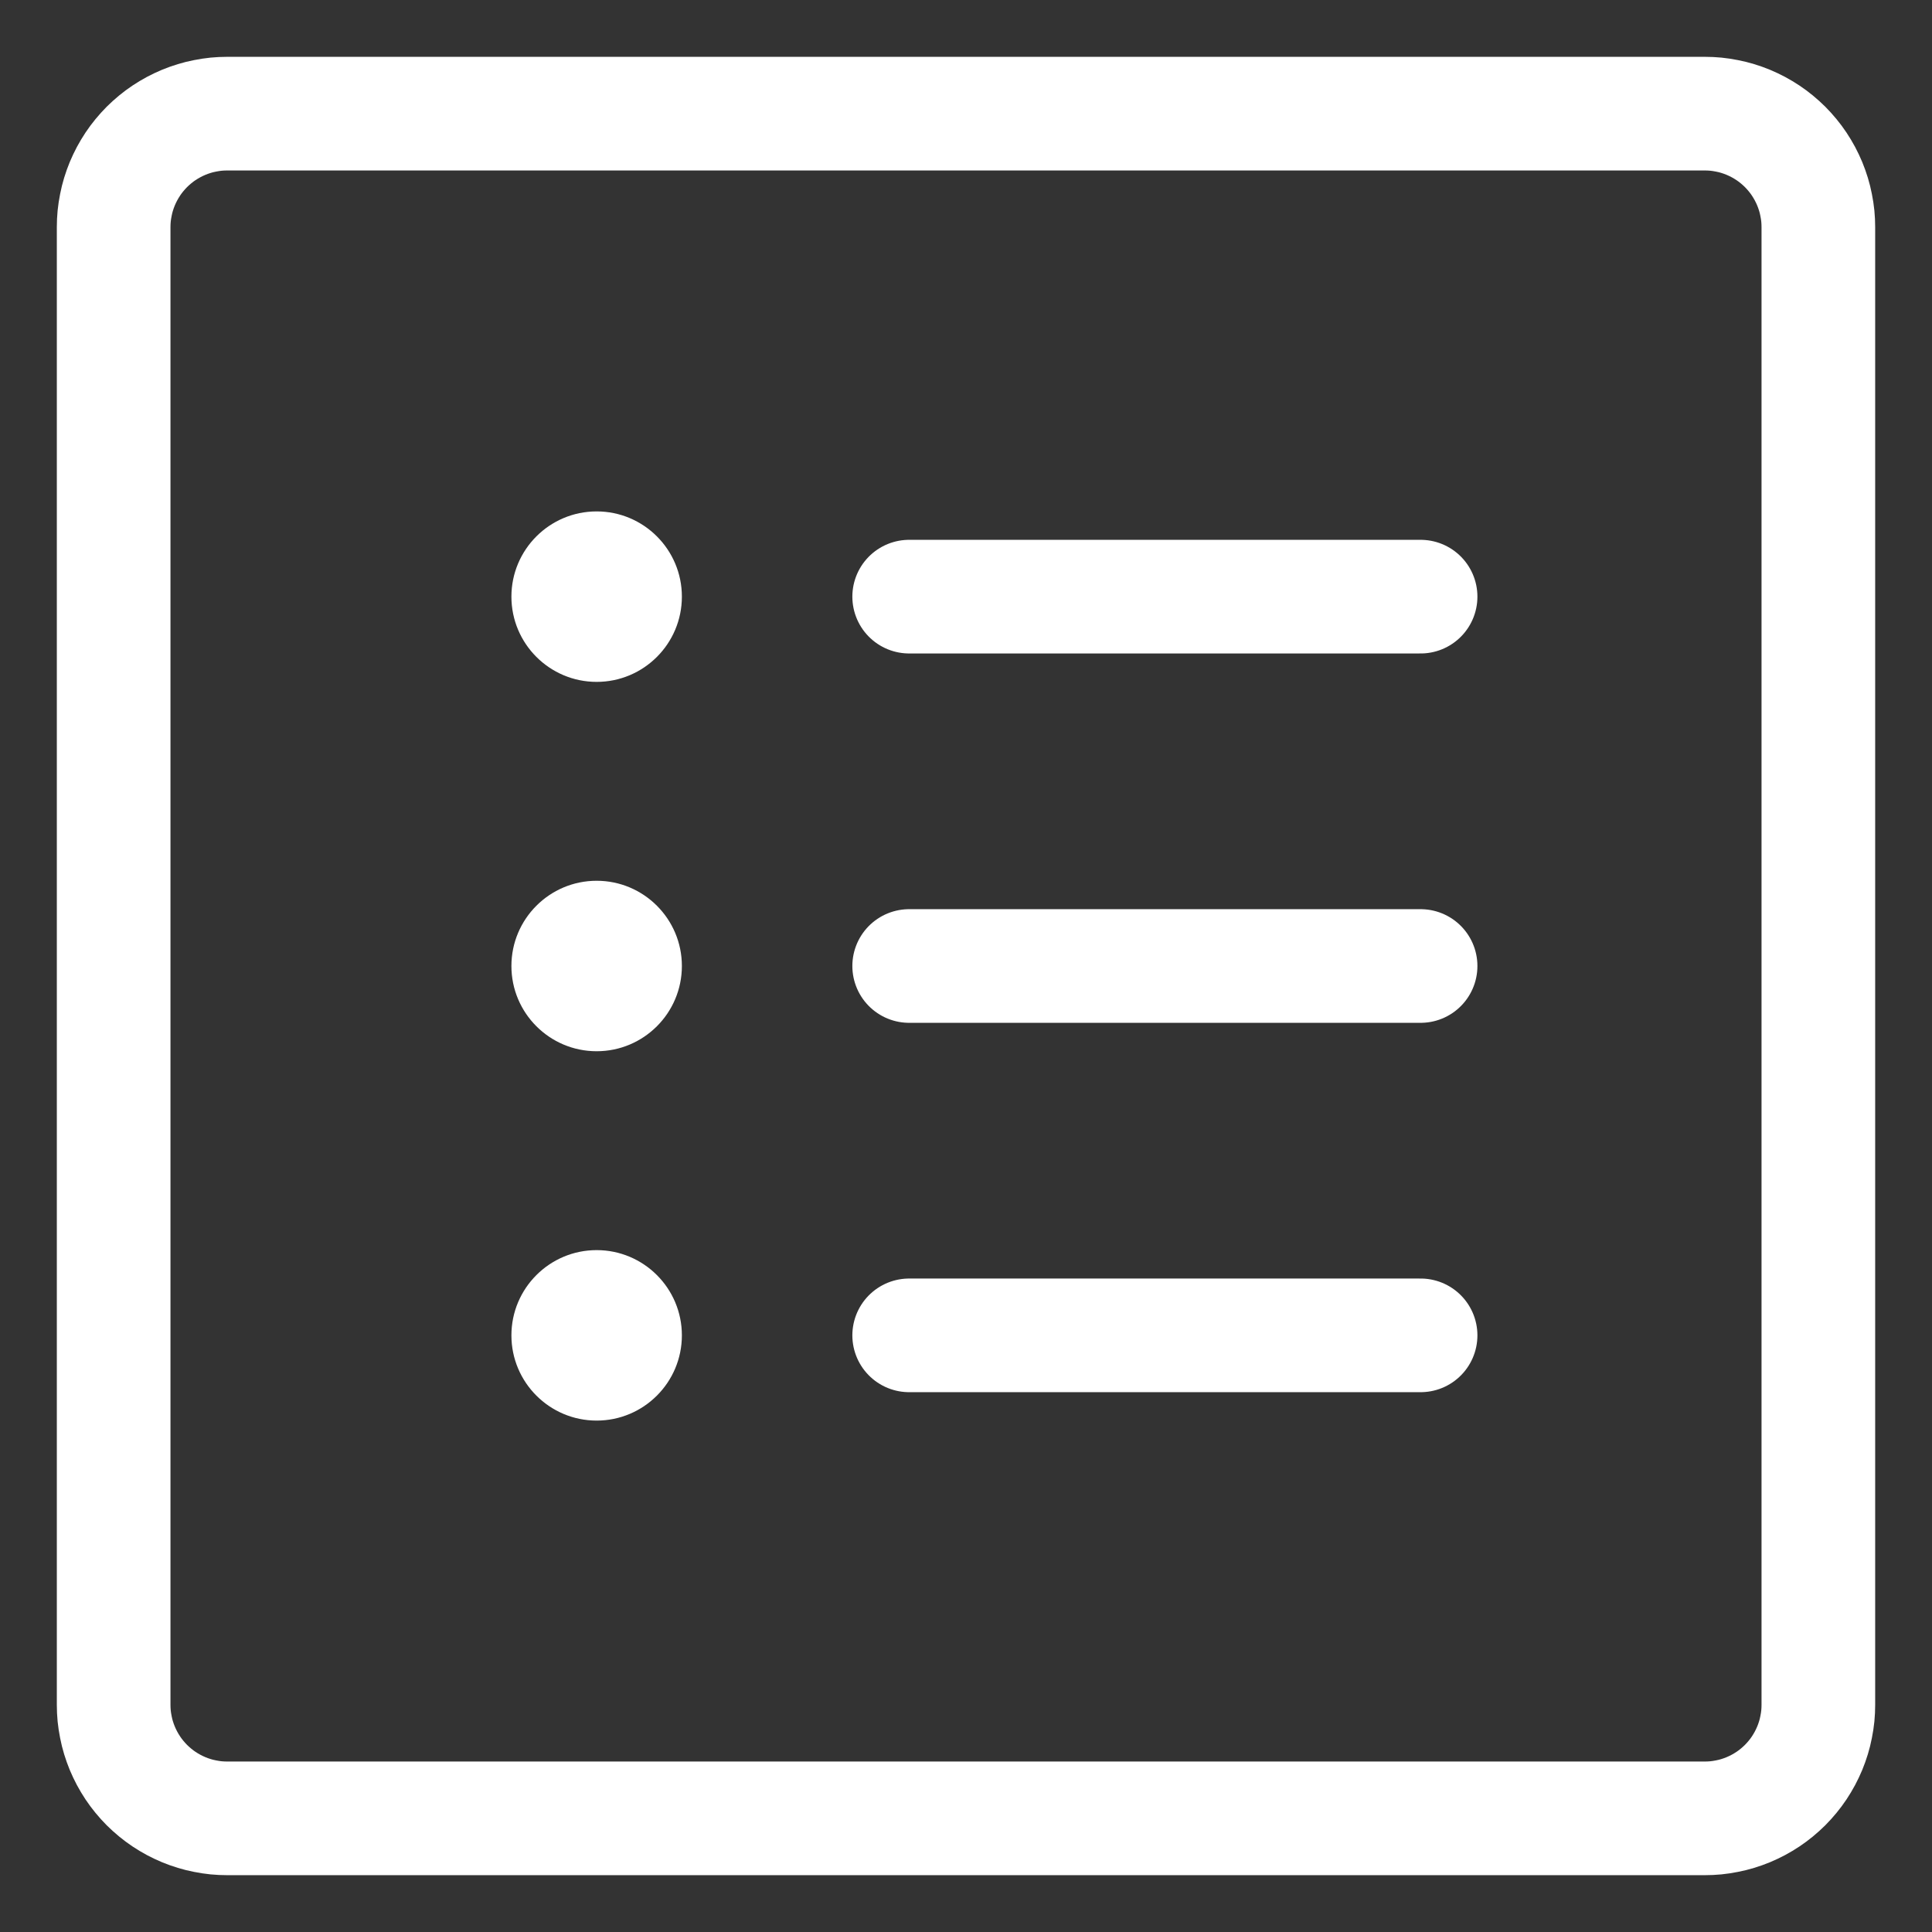 <?xml version="1.0" encoding="utf-8"?>
<svg width="34px" height="34px" viewBox="0 0 34 34" version="1.1" xmlns:xlink="http://www.w3.org/1999/xlink" xmlns="http://www.w3.org/2000/svg">
  <rect x="0" y="0" width="34" height="34" fill="#333333" stroke="none"/>
  <defs>
    <path d="M2.999 0L29.001 0Q29.148 0 29.295 0.014Q29.442 0.029 29.586 0.058Q29.731 0.086 29.872 0.129Q30.013 0.172 30.149 0.228Q30.285 0.285 30.415 0.354Q30.545 0.424 30.667 0.505Q30.79 0.587 30.904 0.681Q31.017 0.774 31.122 0.878Q31.226 0.983 31.319 1.096Q31.413 1.21 31.495 1.333Q31.576 1.455 31.646 1.585Q31.715 1.715 31.772 1.851Q31.828 1.987 31.871 2.128Q31.914 2.269 31.942 2.414Q31.971 2.558 31.986 2.705Q32 2.852 32 2.999L32 29.001Q32 29.148 31.986 29.295Q31.971 29.442 31.942 29.586Q31.914 29.731 31.871 29.872Q31.828 30.013 31.772 30.149Q31.715 30.285 31.646 30.415Q31.576 30.545 31.495 30.667Q31.413 30.79 31.319 30.904Q31.226 31.017 31.122 31.122Q31.017 31.226 30.904 31.319Q30.79 31.413 30.667 31.495Q30.545 31.576 30.415 31.646Q30.285 31.715 30.149 31.772Q30.013 31.828 29.872 31.871Q29.731 31.914 29.586 31.942Q29.442 31.971 29.295 31.986Q29.148 32 29.001 32L2.999 32Q2.852 32 2.705 31.986Q2.558 31.971 2.414 31.942Q2.269 31.914 2.128 31.871Q1.987 31.828 1.851 31.772Q1.715 31.715 1.585 31.646Q1.455 31.576 1.333 31.495Q1.21 31.413 1.096 31.319Q0.983 31.226 0.878 31.122Q0.774 31.017 0.681 30.904Q0.587 30.79 0.505 30.667Q0.424 30.545 0.354 30.415Q0.285 30.285 0.228 30.149Q0.172 30.013 0.129 29.872Q0.086 29.731 0.058 29.586Q0.029 29.442 0.014 29.295Q0 29.148 0 29.001L0 2.999Q0 2.852 0.014 2.705Q0.029 2.558 0.058 2.414Q0.086 2.269 0.129 2.128Q0.172 1.987 0.228 1.851Q0.285 1.715 0.354 1.585Q0.424 1.455 0.505 1.333Q0.587 1.21 0.681 1.096Q0.774 0.983 0.878 0.878Q0.983 0.774 1.096 0.681Q1.21 0.587 1.333 0.505Q1.455 0.424 1.585 0.354Q1.715 0.285 1.851 0.228Q1.987 0.172 2.128 0.129Q2.269 0.086 2.414 0.058Q2.558 0.029 2.705 0.014Q2.852 0 2.999 0Z" id="path_1" />
    <clipPath id="clip_1">
      <use xlink:href="#path_1" />
    </clipPath>
  </defs>
  <g id="Group-6" transform="translate(1 1)">
    <g id="Rectangle">
      <g clip-path="url(#clip_1)">
        <use xlink:href="#path_1" fill="none" stroke="#FFFFFF" stroke-width="4" />
      </g>
    </g>
    <path d="M1.5 3C2.328 3 3 2.328 3 1.5C3 0.672 2.328 0 1.5 0C0.672 0 0 0.672 0 1.5C0 2.328 0.672 3 1.5 3Z" transform="translate(8 8)" id="Oval" fill="#FFFFFF" stroke="none" />
    <path d="M1.5 3C2.328 3 3 2.328 3 1.5C3 0.672 2.328 0 1.5 0C0.672 0 0 0.672 0 1.5C0 2.328 0.672 3 1.5 3Z" transform="translate(8 14.5)" id="Oval" fill="#FFFFFF" stroke="none" />
    <path d="M2.91434e-16 1L9 1" transform="translate(15 15)" id="Line" fill="none" stroke="#FFFFFF" stroke-width="2" stroke-linecap="round" />
    <path d="M1.5 3C2.328 3 3 2.328 3 1.5C3 0.672 2.328 0 1.5 0C0.672 0 0 0.672 0 1.5C0 2.328 0.672 3 1.5 3Z" transform="translate(8 21)" id="Oval" fill="#FFFFFF" stroke="none" />
    <path d="M0 0.5L9 0.5" transform="translate(15 22)" id="Line" fill="none" stroke="#FFFFFF" stroke-width="2" stroke-linecap="round" />
    <path d="M0 0.5L9 0.5" transform="translate(15 9)" id="Line" fill="none" stroke="#FFFFFF" stroke-width="2" stroke-linecap="round" />
  </g>
</svg>